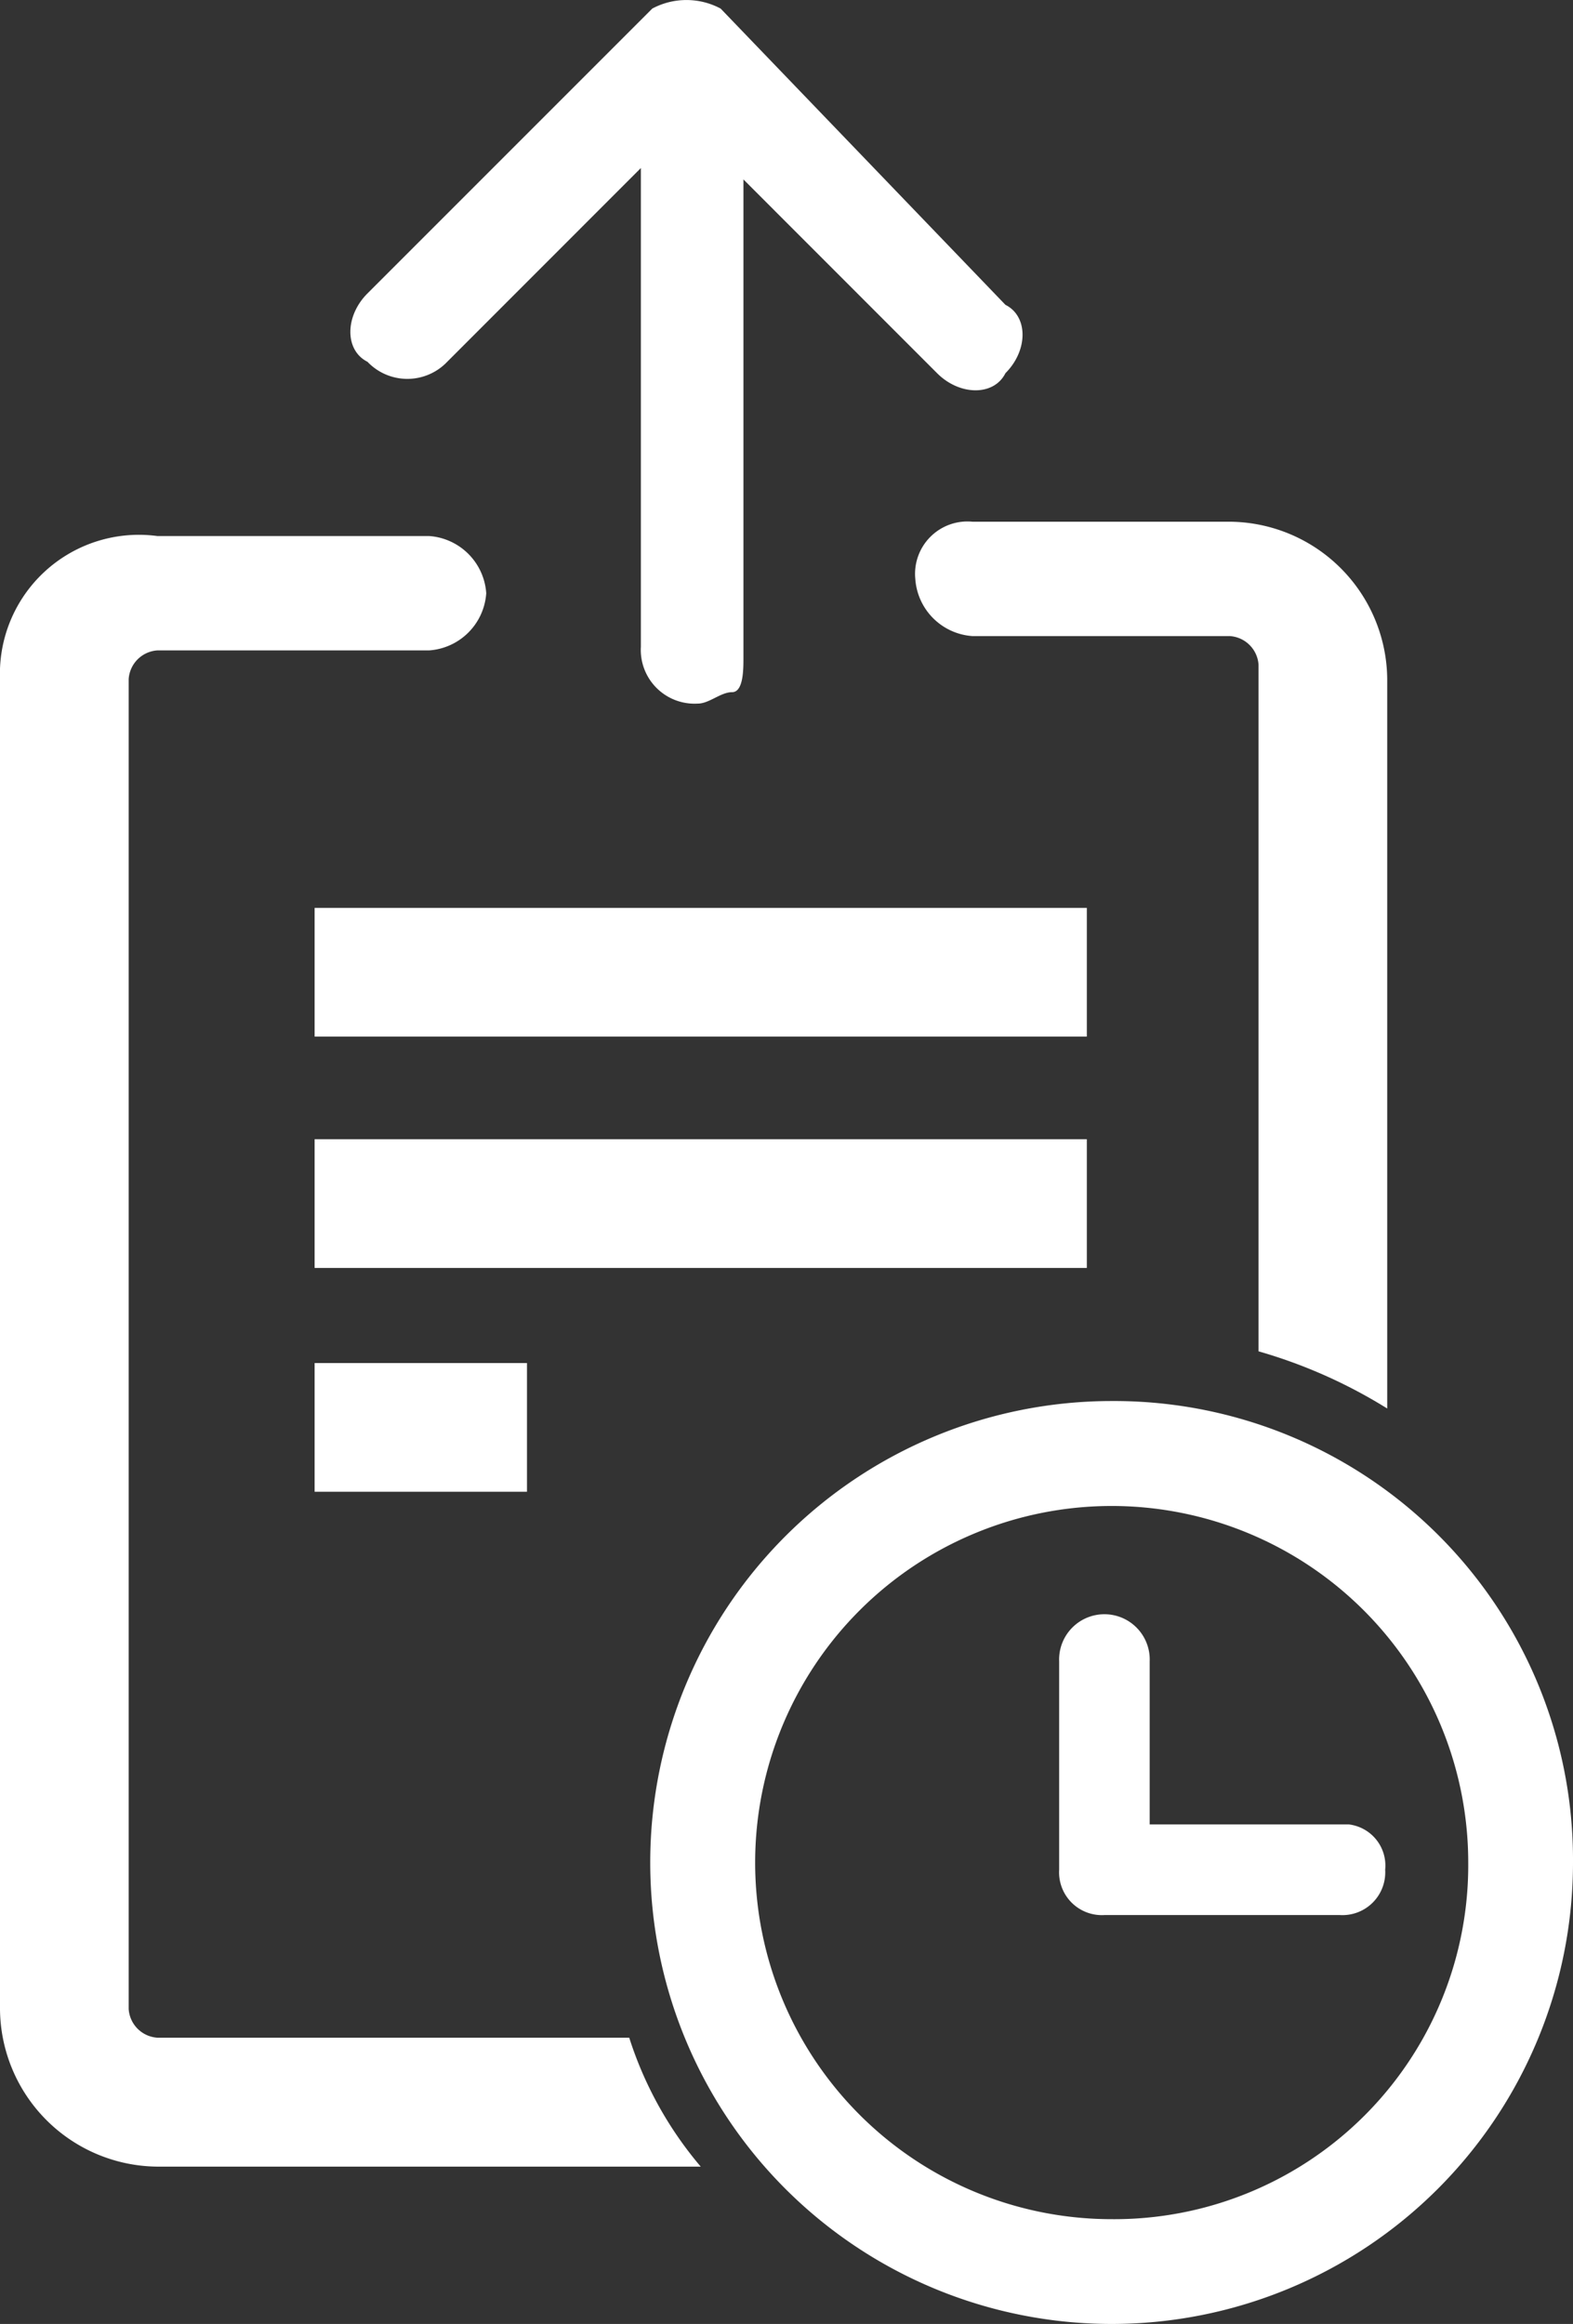 <svg xmlns="http://www.w3.org/2000/svg" viewBox="0 0 19.999 29.542"><rect x="0" y="0" width="19.999" height="29.542" fill="#333333" stroke="none"/><defs><style>.a{fill:#fff;}</style></defs><g transform="translate(0 -0.827)"><rect class="a" width="9.818" height="1.636" transform="translate(4 12.368)"/><rect class="a" width="9.818" height="1.636" transform="translate(4 15.309)"/><path class="a" d="M0,0H2.7V1.636H0Z" transform="translate(4 18.154)"/><path class="a" d="M3.081,4.624,5.543,2.161V8.245a.684.684,0,0,0,.724.724c.145,0,.29-.145.435-.145s.145-.29.145-.435V2.306L9.309,4.769c.29.29.724.29.869,0,.29-.29.29-.724,0-.869L6.557.134a.923.923,0,0,0-.869,0L2.067,3.755c-.29.29-.29.724,0,.869A.7.7,0,0,0,3.081,4.624Z" transform="translate(2.605 0.802)"/><path class="a" d="M2,23.5a.391.391,0,0,1-.364-.364V6.229A.391.391,0,0,1,2,5.865H5.455a.782.782,0,0,0,.727-.727.782.782,0,0,0-.727-.727H2A1.767,1.767,0,0,0,0,6.229v16.91a2.018,2.018,0,0,0,2,2H8.909A4.767,4.767,0,0,1,8,23.5Z" transform="translate(0 3.23)"/><path class="a" d="M7.127,4.3h0a.666.666,0,0,0-.727.727.782.782,0,0,0,.727.727H10.4a.391.391,0,0,1,.364.364v8.728a6.459,6.459,0,0,1,1.636.727V6.3a2.018,2.018,0,0,0-2-2Z" transform="translate(5.237 3.159)"/><path class="a" d="M13.566,9.8a5.866,5.866,0,1,0,5.866,5.866A5.832,5.832,0,0,0,13.566,9.8Zm0,10.4A4.533,4.533,0,1,1,18.1,15.666,4.5,4.5,0,0,1,13.566,20.2Z" transform="translate(0.567 8.837)"/><path class="a" d="M15.283,14.048H12.751V11.976a.576.576,0,1,0-1.151,0v2.648a.544.544,0,0,0,.576.576h2.993a.544.544,0,0,0,.576-.576A.527.527,0,0,0,15.283,14.048Z" transform="translate(1.866 9.971)"/></g></svg>